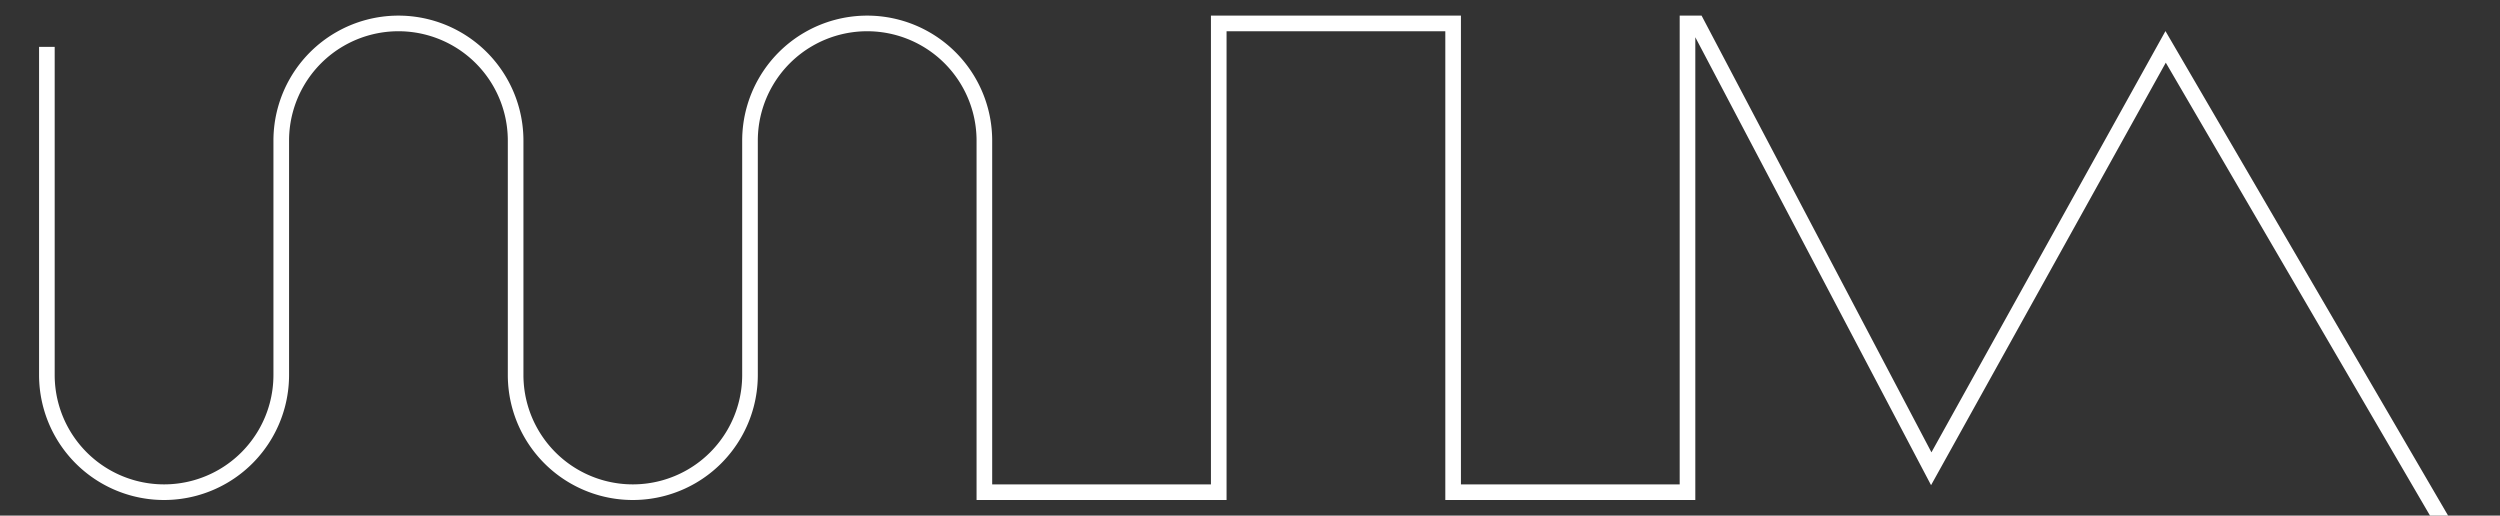 <svg version="1.1" baseProfile="full" xmlns="http://www.w3.org/2000/svg" height='33.0' width='160.0'>
	<rect width="100%" height="100%" fill="#333333" stroke="none"/>
	<path d='
	    M 3.0 3.0 
	    l 0 21.0 
	    a 7.5,7.5 0 0,0 15.0,0
	    l 0 -15.0
	    a 7.5,7.5 0 1,1 15.0,0
	    l 0 15.0 
	    a 7.5,7.5 0 0,0 15.0,0
	    l 0 -15.0
	    a 7.5,7.5 0 1,1 15.0,0
	    l 0 22.5 
	    l 15.0 0 
	    l 0 -30.0
	    l 15.0 0 
	    l 0 30.0 
	    l 15.0 0 
	    l 0 -30.0
	    l 0.6 0 
	    l 15.0 28.5 
	    l 15.0 -27.0
	    l 21.0 36.0
	    ' stroke='white' stroke-width='1' fill='none'/>
</svg>